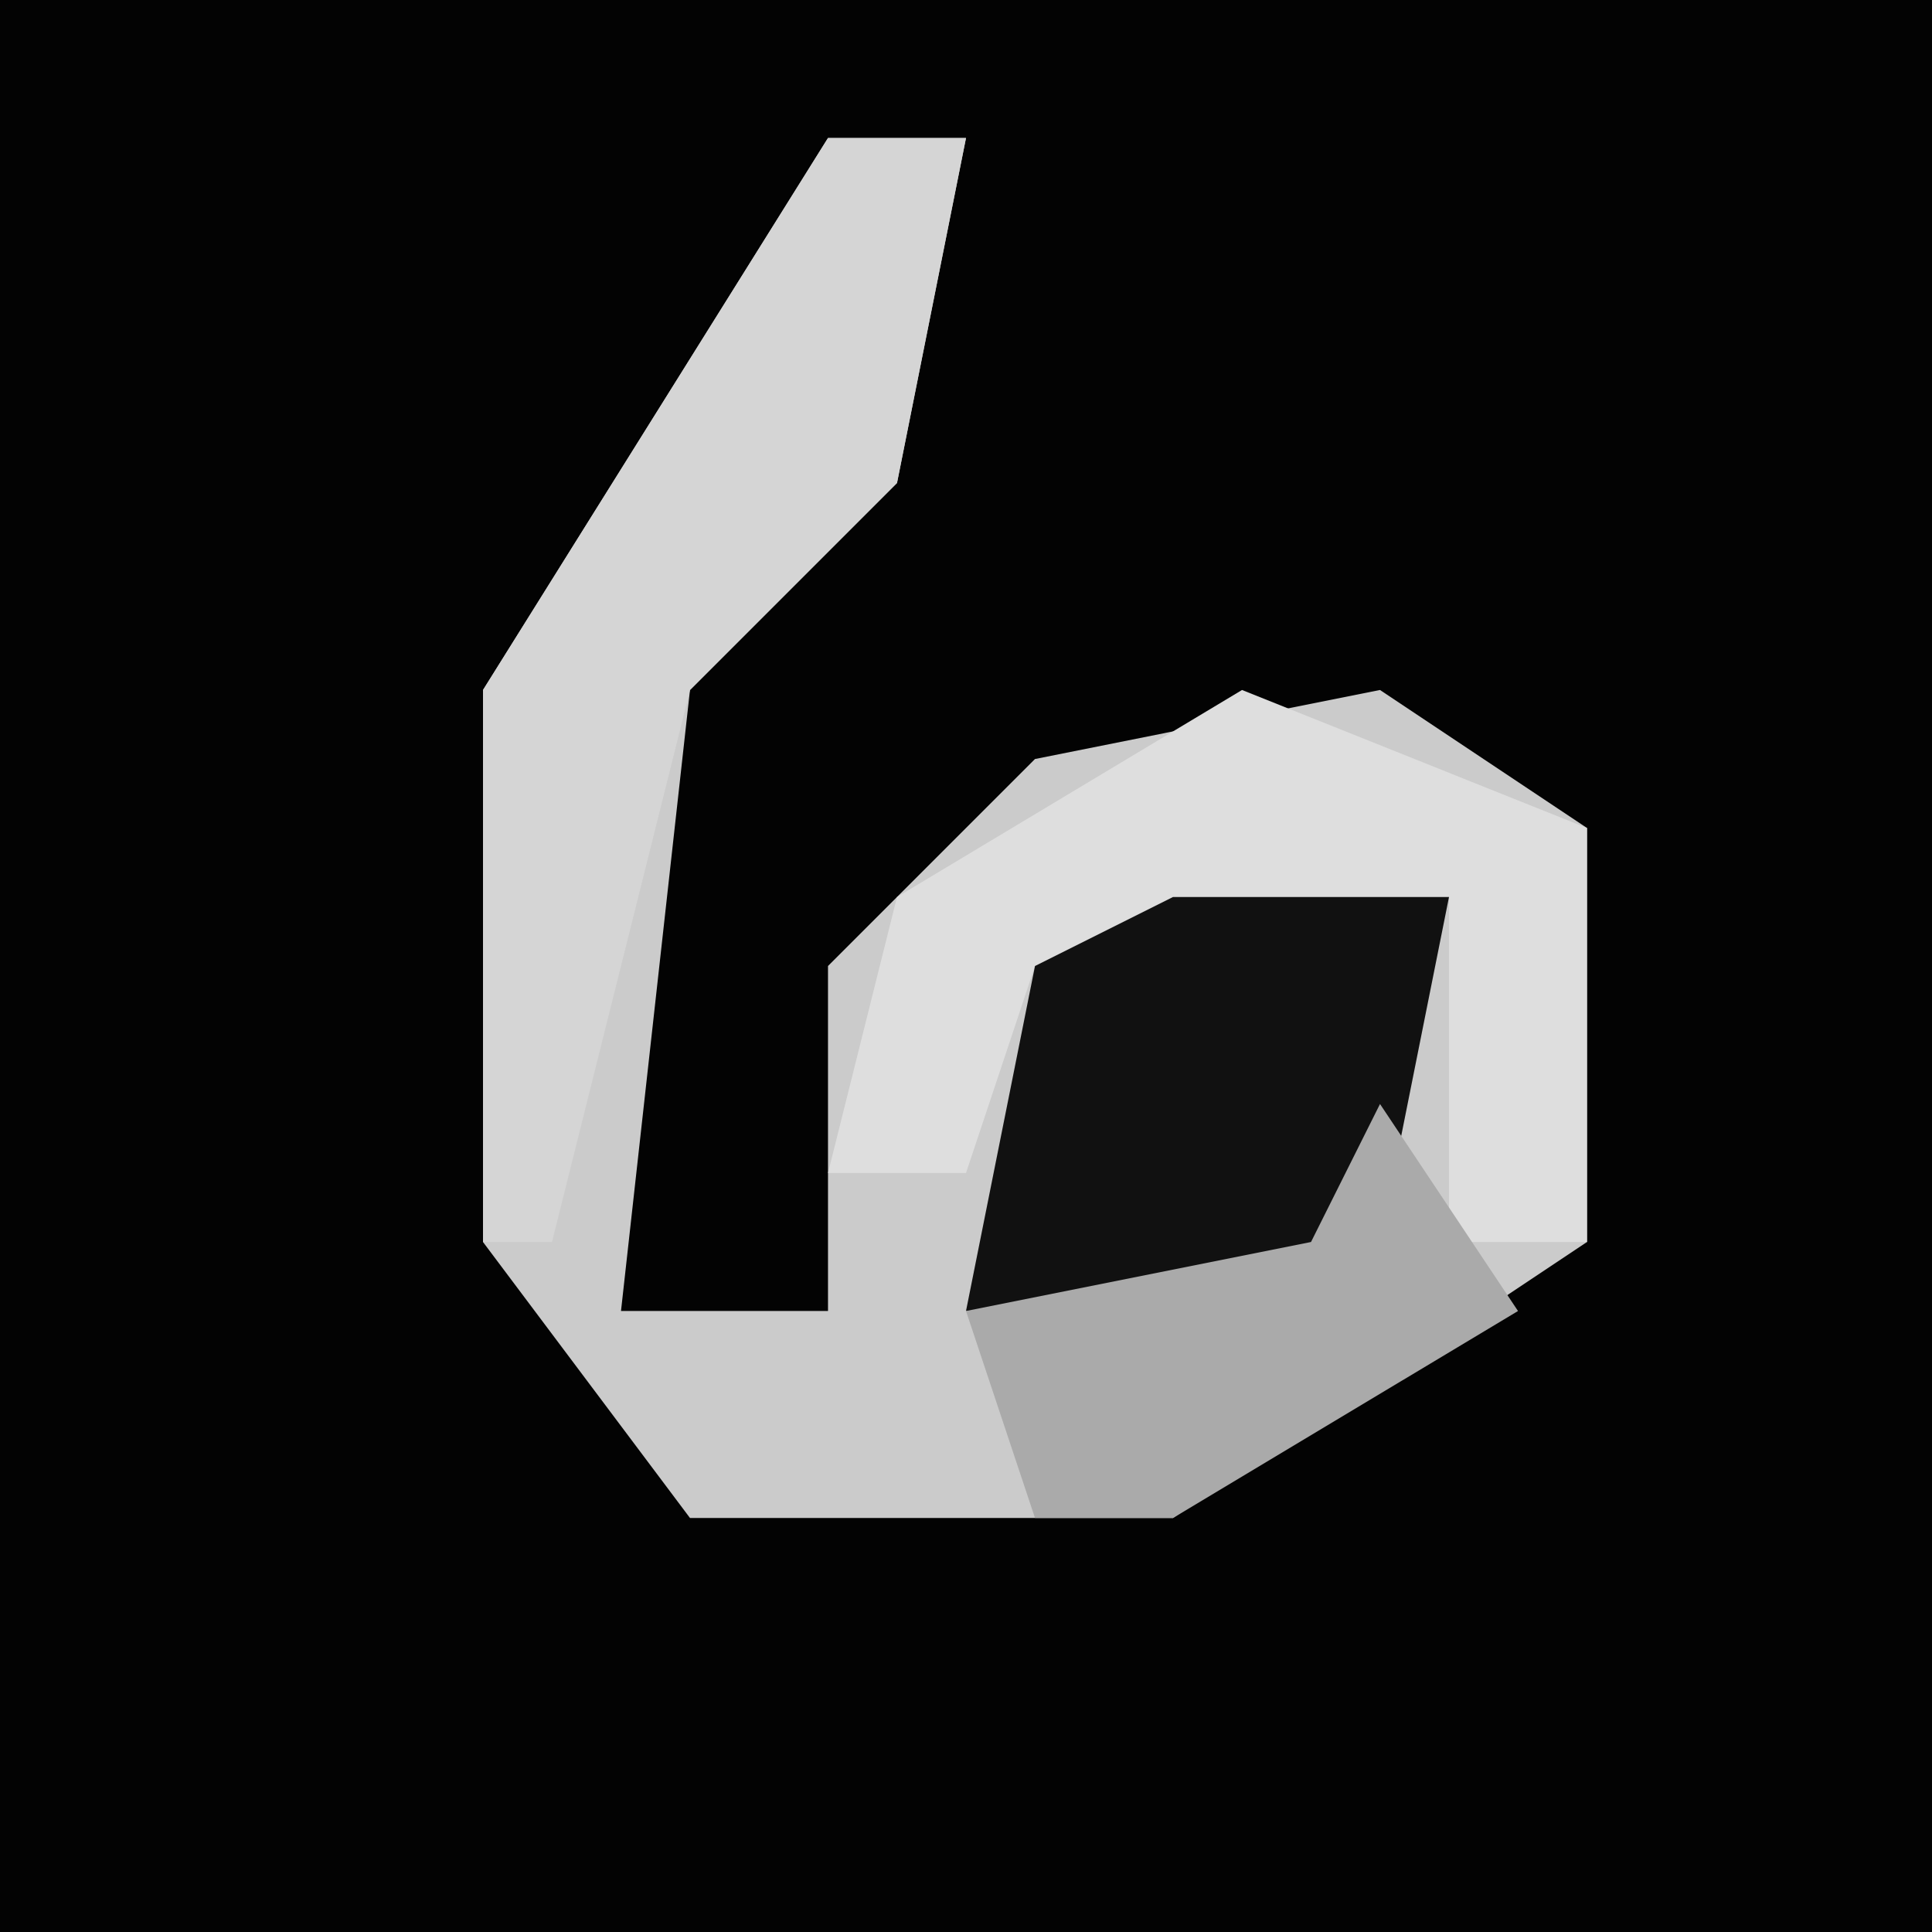<?xml version="1.0" encoding="UTF-8"?>
<svg version="1.1" xmlns="http://www.w3.org/2000/svg" width="28" height="28">
<path d="M0,0 L28,0 L28,28 L0,28 Z " fill="#030303" transform="translate(0,0)"/>
<path d="M0,0 L2,0 L1,5 L-2,8 L-3,17 L0,17 L0,12 L3,9 L8,8 L11,10 L11,16 L5,20 L-2,20 L-5,16 L-5,8 Z " fill="#CBCBCB" transform="translate(12,2)"/>
<path d="M0,0 L5,2 L5,8 L3,8 L3,3 L-3,4 L-4,7 L-6,7 L-5,3 Z " fill="#DEDEDE" transform="translate(18,10)"/>
<path d="M0,0 L2,0 L1,5 L-2,8 L-4,16 L-5,16 L-5,8 Z " fill="#D5D5D5" transform="translate(12,2)"/>
<path d="M0,0 L4,0 L3,5 L2,6 L-3,6 L-2,1 Z " fill="#111111" transform="translate(17,13)"/>
<path d="M0,0 L2,3 L-3,6 L-5,6 L-6,3 L-1,2 Z " fill="#AAAAAA" transform="translate(20,16)"/>
</svg>
